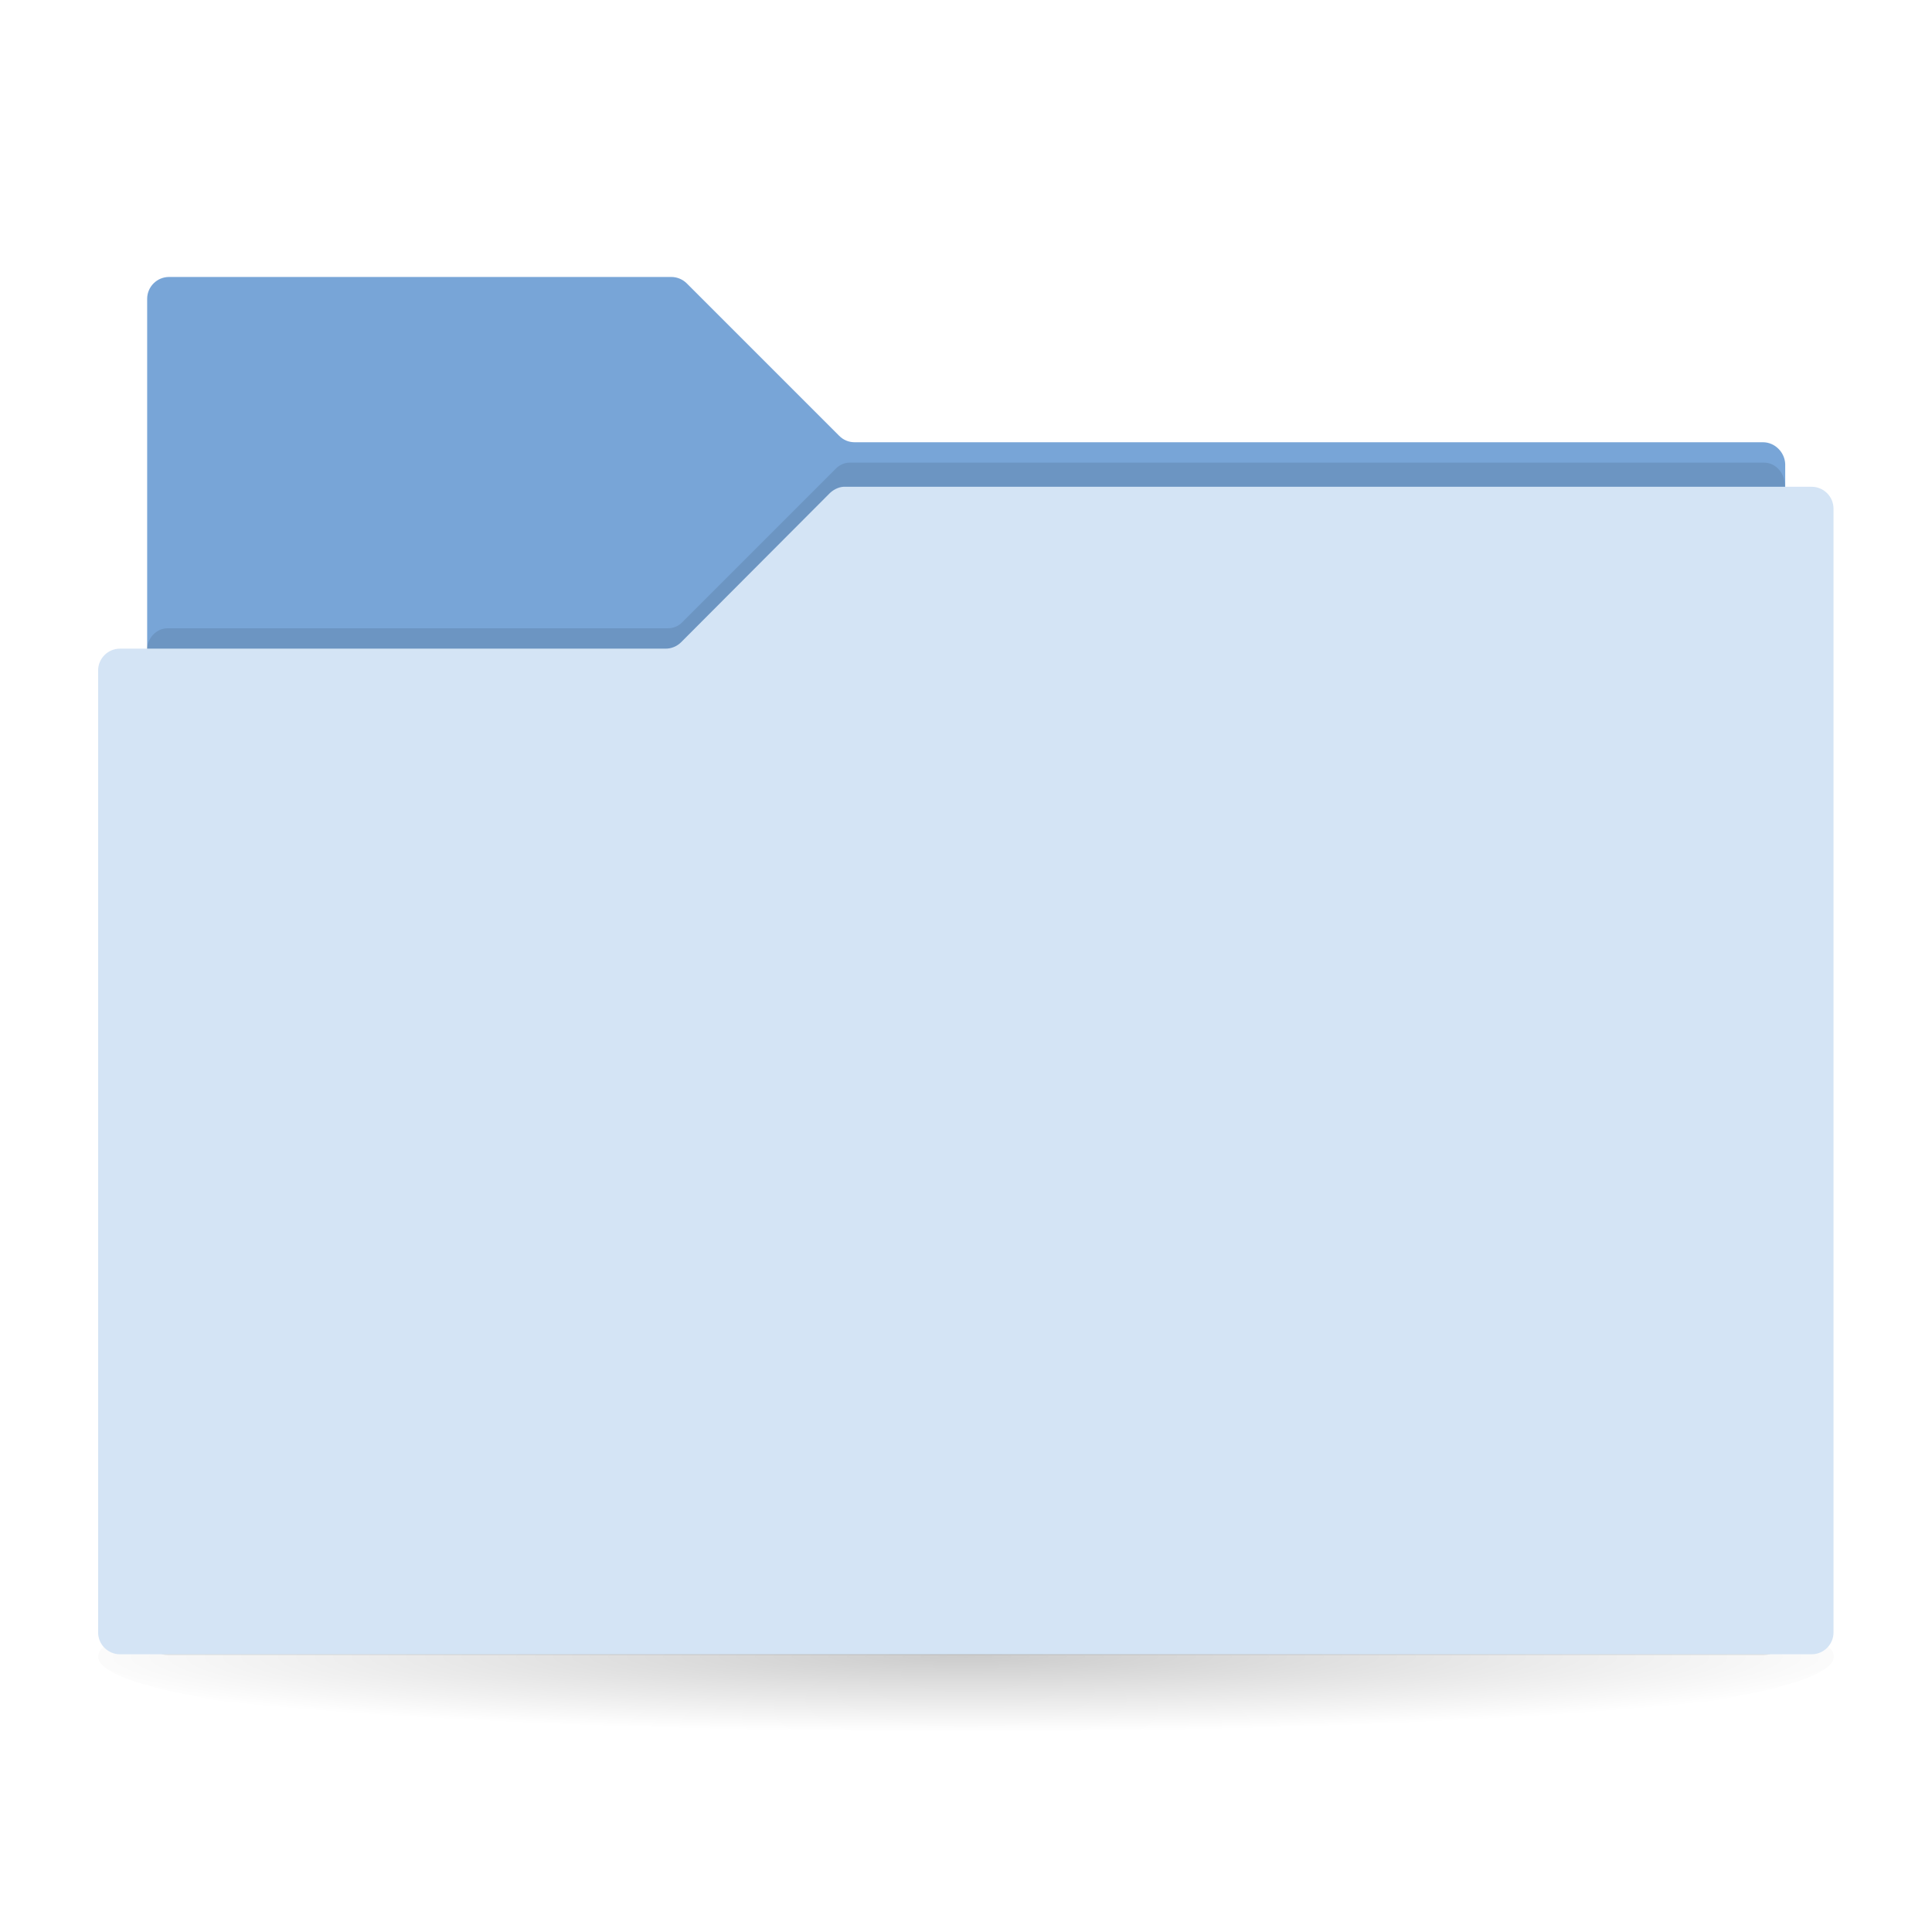 <?xml version="1.0" encoding="UTF-8" standalone="no"?>
<svg
   xmlns:dc="http://purl.org/dc/elements/1.1/"
   xmlns:cc="http://creativecommons.org/ns#"
   xmlns:rdf="http://www.w3.org/1999/02/22-rdf-syntax-ns#"
   xmlns:svg="http://www.w3.org/2000/svg"
   xmlns="http://www.w3.org/2000/svg"
   xml:space="preserve"
   style="enable-background:new 0 0 512 512;"
   viewBox="0 0 512 512"
   y="0px"
   x="0px"
   id="Layer_1"
   version="1.1"><defs
     id="defs42" /><g
     id="g3"><radialGradient
       gradientUnits="userSpaceOnUse"
       gradientTransform="matrix(1 0 0 8.064469e-02 0 403.339)"
       r="248.001"
       cy="442.196"
       cx="256"
       id="SVGID_1_"><stop
         id="stop6"
         style="stop-color:#000000;stop-opacity:0.2"
         offset="0" /><stop
         id="stop8"
         style="stop-color:#000000;stop-opacity:0"
         offset="1" /></radialGradient><ellipse
       id="ellipse10"
       ry="23"
       rx="230"
       cy="439"
       cx="256"
       style="fill:url(#SVGID_1_);" /><g
       id="g12"><g
         id="g14"><linearGradient
           y2="73.435"
           x2="256"
           y1="433.799"
           x1="256"
           gradientUnits="userSpaceOnUse"
           id="SVGID_2_"><stop
             id="stop17"
             style="stop-color:#78A5D7"
             offset="0" /><stop
             id="stop19"
             style="stop-color:#78A5D7"
             offset="0.186" /><stop
             id="stop21"
             style="stop-color:#78A5D7"
             offset="0.514" /><stop
             id="stop23"
             style="stop-color:#78A5D7"
             offset="0.945" /><stop
             id="stop25"
             style="stop-color:#78A5D7"
             offset="1" /></linearGradient><path
           id="path27"
           d="M467.2,117.2l-240.7,0c-1.6,0-3-0.6-4.1-1.7L182,75.1c-1.1-1.1-2.6-1.7-4.1-1.7H44.8     c-3.2,0-5.8,2.6-5.8,5.8v354.5h434.1l0-310.7C473,119.9,470.4,117.2,467.2,117.2z"
           style="fill:url(#SVGID_2_);" /><path
           id="path29"
           d="M221.3,124.4l-40.4,40.4c-1,1.1-2.4,1.7-3.9,1.7H44.4c-3,0-5.5,2.7-5.5,6v260.1     c0,3.3,2.5,6,5.5,6h423.1c3,0,5.5-2.7,5.5-6v-304c0-3.3-2.5-6-5.5-6H225.2C223.8,122.6,222.4,123.2,221.3,124.4z"
           style="opacity:0.1" /><linearGradient
           y2="128.935"
           x2="256"
           y1="438.565"
           x1="256"
           gradientUnits="userSpaceOnUse"
           id="SVGID_3_"><stop
             id="stop32"
             style="stop-color:#D4E4F5"
             offset="0" /><stop
             id="stop34"
             style="stop-color:#D4E4F5"
             offset="0.924" /><stop
             id="stop36"
             style="stop-color:#D4E4F5"
             offset="1" /></linearGradient><path
           id="path38"
           d="M220,130.6l-39.5,39.6c-1.1,1.1-2.6,1.7-4.1,1.7H31.8c-3.2,0-5.8,2.6-5.8,5.8v254.9     c0,3.2,2.6,5.8,5.8,5.8h448.3c3.2,0,5.8-2.6,5.8-5.8V134.8c0-3.2-2.6-5.8-5.8-5.8h-256C222.6,128.9,221.1,129.6,220,130.6z"
           style="fill:url(#SVGID_3_);" /></g></g></g></svg>
